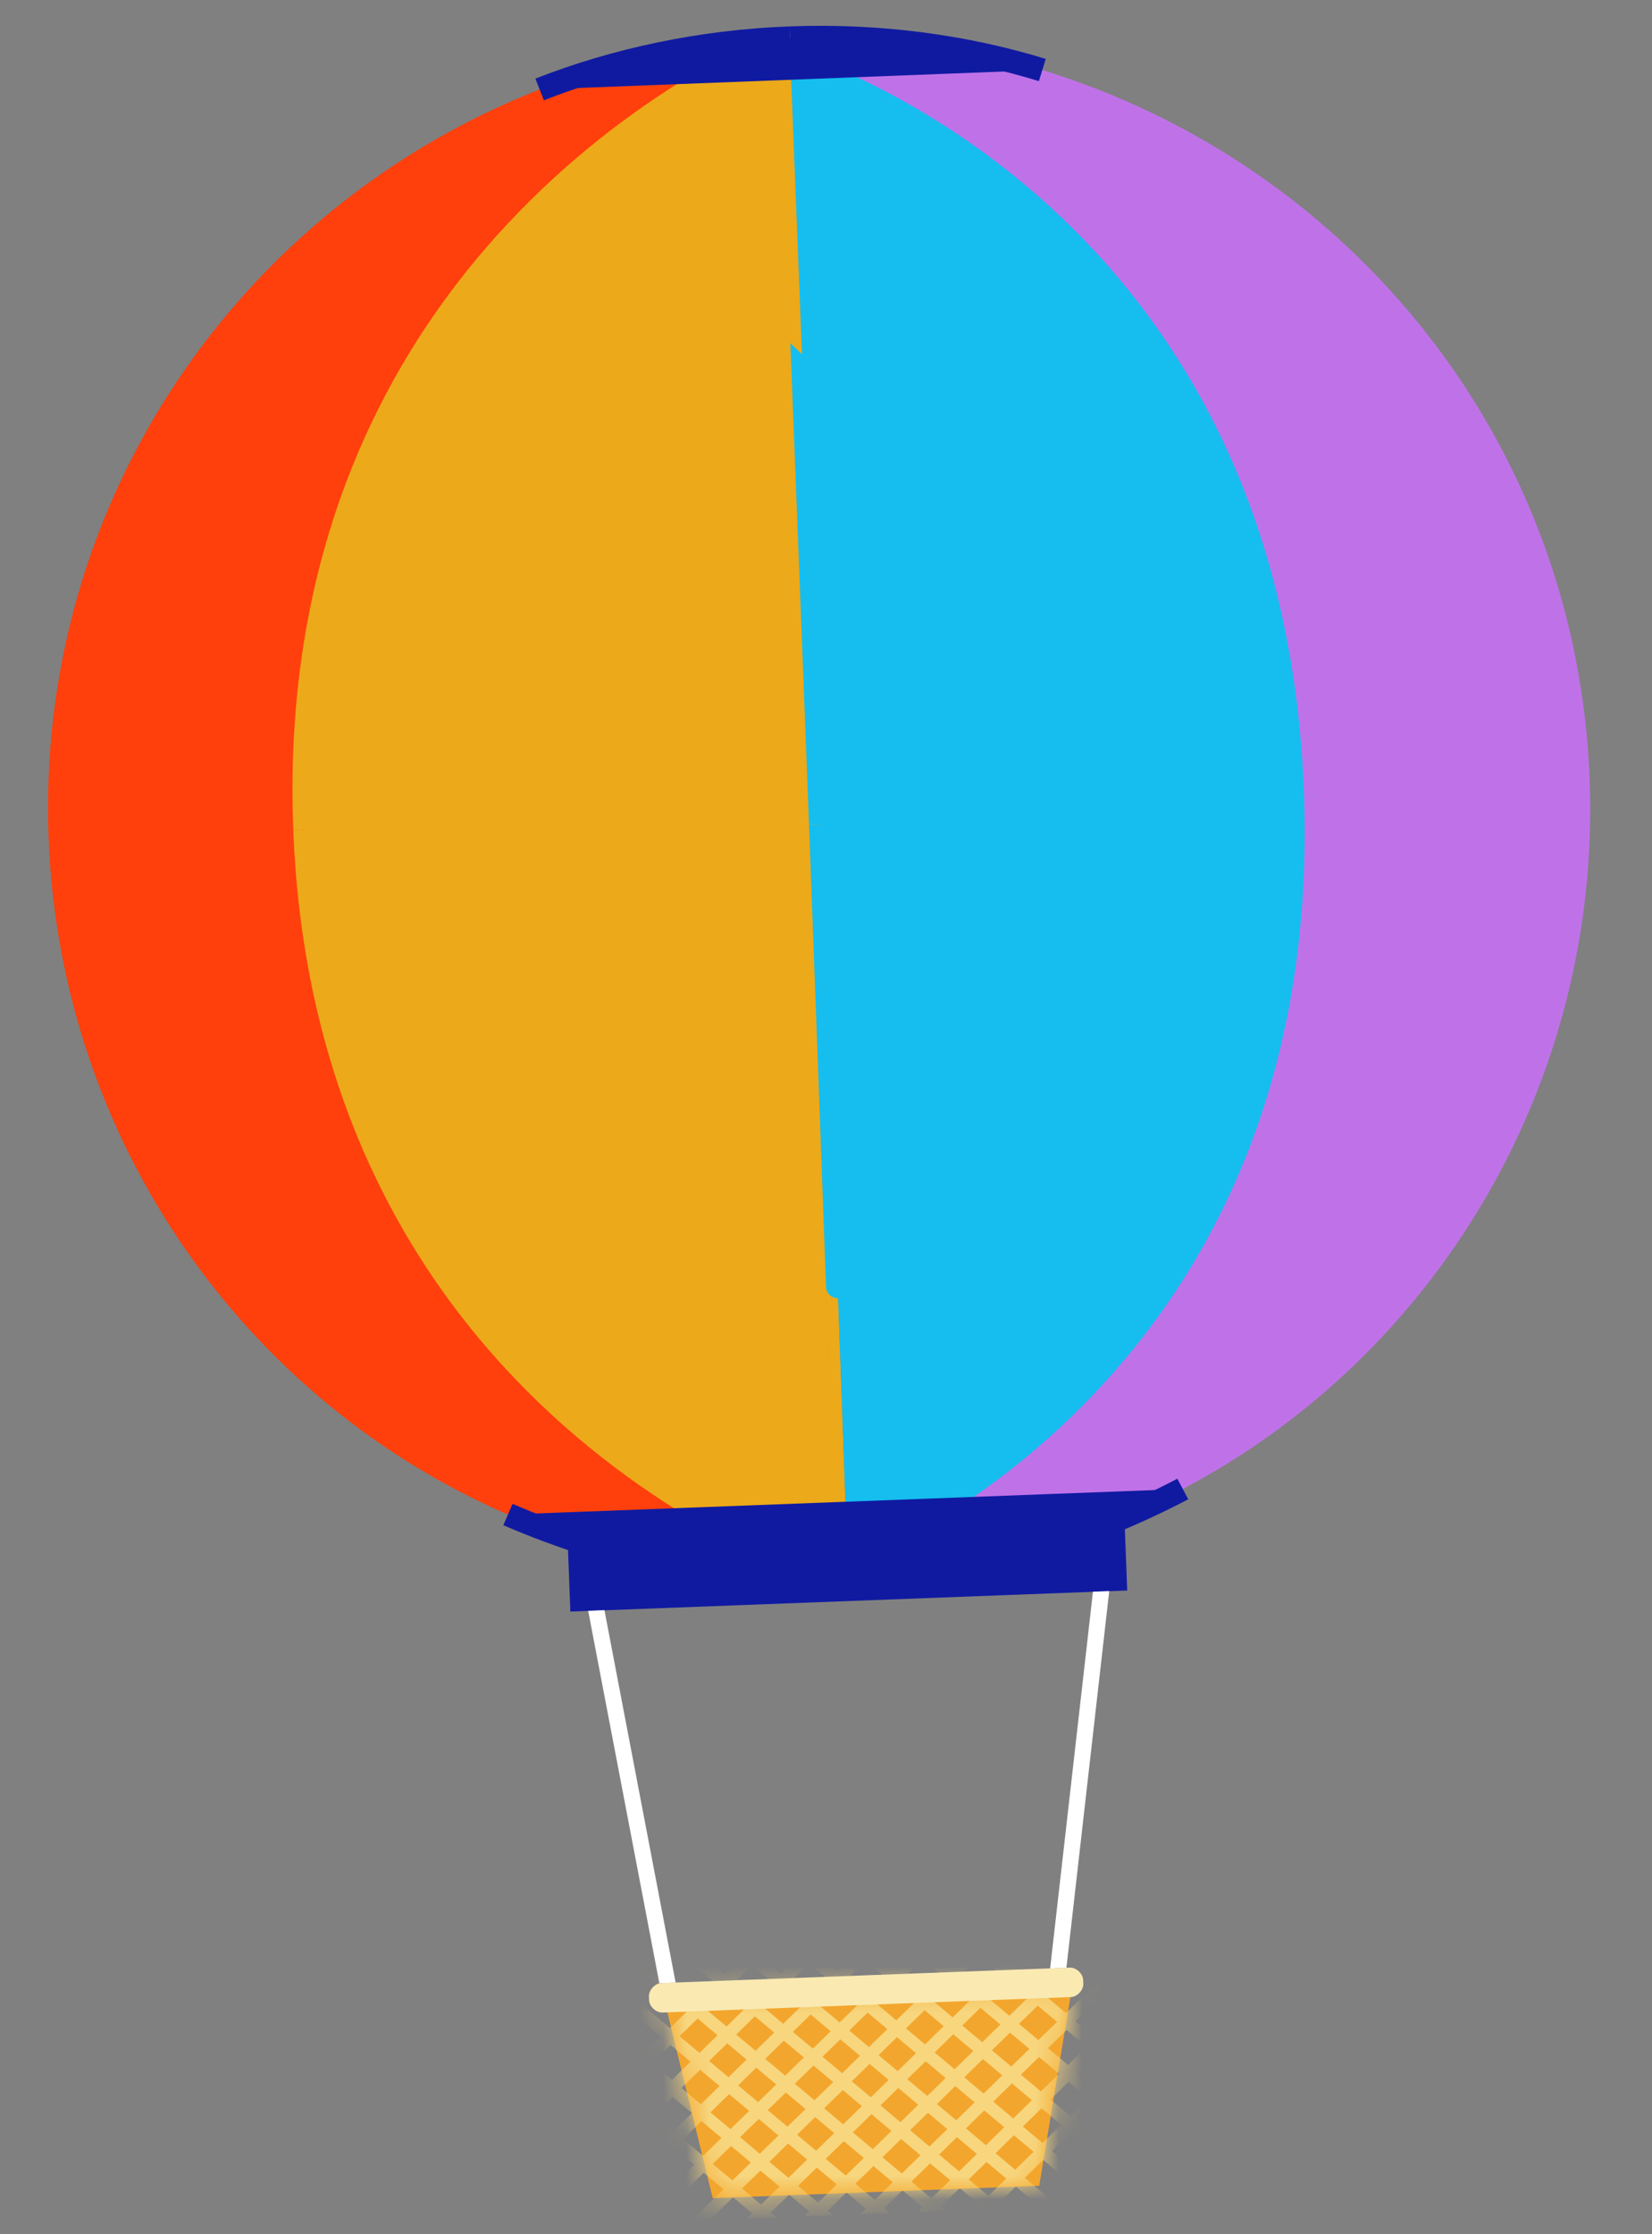 <svg width="71" height="96" viewBox="0 0 71 96" fill="none" xmlns="http://www.w3.org/2000/svg">
<rect x="0" y="0" width="71" height="96" fill="#808080" stroke="none"/>
<path fill-rule="evenodd" clip-rule="evenodd" d="M28.53 85.843C28.532 85.843 46.107 85.178 46.108 85.178C46.108 85.179 44.664 93.919 44.664 93.92C44.663 93.92 30.633 94.451 30.631 94.451C30.631 94.45 28.53 85.844 28.53 85.843Z" fill="#F3A62D"/>
<mask id="mask0" mask-type="alpha" maskUnits="userSpaceOnUse" x="28" y="85" width="19" height="10">
<path fill-rule="evenodd" clip-rule="evenodd" d="M28.53 85.843C28.532 85.843 46.107 85.178 46.108 85.178C46.108 85.179 44.664 93.919 44.664 93.92C44.663 93.92 30.633 94.451 30.631 94.451C30.631 94.45 28.53 85.844 28.53 85.843Z" fill="#F3A62D"/>
</mask>
<g mask="url(#mask0)">
<path fill-rule="evenodd" clip-rule="evenodd" d="M44.288 83.418L45.088 83.388C45.087 83.389 32.899 95.292 32.898 95.293C32.898 95.293 32.098 95.324 32.098 95.324C32.099 95.322 44.287 83.419 44.288 83.418Z" fill="#F7D67E"/>
<path fill-rule="evenodd" clip-rule="evenodd" d="M46.749 83.325C46.749 83.325 47.549 83.295 47.549 83.295C47.548 83.296 35.36 95.199 35.359 95.201C35.359 95.201 34.559 95.231 34.559 95.231C34.56 95.23 46.748 83.326 46.749 83.325Z" fill="#F7D67E"/>
<path fill-rule="evenodd" clip-rule="evenodd" d="M49.16 83.233C49.16 83.233 49.96 83.203 49.96 83.203C49.959 83.204 37.771 95.108 37.77 95.109C37.769 95.109 36.97 95.139 36.97 95.139C36.971 95.138 49.159 83.235 49.16 83.233Z" fill="#F7D67E"/>
<path fill-rule="evenodd" clip-rule="evenodd" d="M51.621 83.141C51.621 83.141 52.421 83.11 52.421 83.11C52.419 83.112 40.232 95.015 40.231 95.016C40.23 95.016 39.431 95.046 39.431 95.046C39.432 95.045 51.62 83.142 51.621 83.141Z" fill="#F7D67E"/>
<path fill-rule="evenodd" clip-rule="evenodd" d="M54.057 83.049C54.057 83.049 54.857 83.019 54.857 83.019C54.856 83.02 42.668 94.923 42.667 94.924C42.667 94.924 41.867 94.955 41.867 94.955C41.868 94.953 54.056 83.05 54.057 83.049Z" fill="#F7D67E"/>
<path fill-rule="evenodd" clip-rule="evenodd" d="M32.134 83.879C32.134 83.879 32.934 83.849 32.934 83.849C32.933 83.85 20.745 95.753 20.744 95.754C20.744 95.754 19.944 95.785 19.944 95.785C19.945 95.783 32.133 83.88 32.134 83.879Z" fill="#F7D67E"/>
<path fill-rule="evenodd" clip-rule="evenodd" d="M34.595 83.785C34.595 83.785 35.395 83.755 35.395 83.755C35.393 83.756 23.206 95.659 23.204 95.661C23.204 95.661 22.405 95.691 22.405 95.691C22.406 95.69 34.594 83.786 34.595 83.785Z" fill="#F7D67E"/>
<path fill-rule="evenodd" clip-rule="evenodd" d="M37.006 83.693C37.006 83.693 37.806 83.663 37.806 83.663C37.805 83.664 25.617 95.568 25.616 95.569C25.616 95.569 24.816 95.599 24.816 95.599C24.817 95.598 37.005 83.695 37.006 83.693Z" fill="#F7D67E"/>
<path fill-rule="evenodd" clip-rule="evenodd" d="M39.467 83.601C39.467 83.601 40.267 83.57 40.267 83.57C40.266 83.572 28.078 95.475 28.077 95.476C28.077 95.476 27.277 95.506 27.277 95.506C27.278 95.505 39.466 83.602 39.467 83.601Z" fill="#F7D67E"/>
<path fill-rule="evenodd" clip-rule="evenodd" d="M41.903 83.509C41.903 83.509 42.703 83.479 42.703 83.479C42.702 83.48 30.514 95.383 30.513 95.384C30.513 95.384 29.713 95.415 29.713 95.415C29.714 95.413 41.902 83.51 41.903 83.509Z" fill="#F7D67E"/>
<path fill-rule="evenodd" clip-rule="evenodd" d="M30.08 83.956C30.08 83.956 29.28 83.986 29.28 83.986C29.282 83.987 42.334 94.936 42.336 94.937C42.336 94.937 43.135 94.907 43.136 94.907C43.134 94.906 30.081 83.957 30.08 83.956Z" fill="#F7D67E"/>
<path fill-rule="evenodd" clip-rule="evenodd" d="M27.619 84.049C27.619 84.049 26.819 84.079 26.819 84.079C26.82 84.08 39.873 95.029 39.874 95.03C39.874 95.03 40.674 95 40.674 95C40.673 94.998 27.62 84.05 27.619 84.049Z" fill="#F7D67E"/>
<path fill-rule="evenodd" clip-rule="evenodd" d="M25.208 84.14C25.208 84.14 24.409 84.17 24.409 84.17C24.41 84.171 37.463 95.119 37.464 95.121L38.264 95.09C38.262 95.089 25.21 84.141 25.208 84.14Z" fill="#F7D67E"/>
<path fill-rule="evenodd" clip-rule="evenodd" d="M22.747 84.233C22.747 84.233 21.947 84.264 21.947 84.264C21.948 84.265 35.001 95.213 35.002 95.214C35.002 95.214 35.802 95.184 35.802 95.184C35.8 95.183 22.748 84.234 22.747 84.233Z" fill="#F7D67E"/>
<path fill-rule="evenodd" clip-rule="evenodd" d="M20.311 84.326C20.311 84.326 19.512 84.356 19.512 84.356C19.513 84.358 32.566 95.306 32.567 95.307C32.567 95.307 33.367 95.277 33.367 95.277C33.365 95.276 20.313 84.327 20.311 84.326Z" fill="#F7D67E"/>
<path fill-rule="evenodd" clip-rule="evenodd" d="M42.234 83.496C42.234 83.496 41.435 83.526 41.435 83.526C41.436 83.527 54.489 94.476 54.49 94.477C54.49 94.477 55.289 94.447 55.289 94.447C55.288 94.446 42.236 83.497 42.234 83.496Z" fill="#F7D67E"/>
<path fill-rule="evenodd" clip-rule="evenodd" d="M39.773 83.589C39.773 83.589 38.973 83.619 38.973 83.619C38.974 83.62 52.027 94.569 52.028 94.57C52.028 94.57 52.828 94.54 52.828 94.54C52.827 94.538 39.774 83.59 39.773 83.589Z" fill="#F7D67E"/>
<path fill-rule="evenodd" clip-rule="evenodd" d="M37.362 83.681C37.362 83.681 36.563 83.711 36.563 83.711C36.564 83.712 49.617 94.66 49.618 94.662C49.618 94.662 50.418 94.631 50.418 94.631C50.416 94.63 37.364 83.682 37.362 83.681Z" fill="#F7D67E"/>
<path fill-rule="evenodd" clip-rule="evenodd" d="M34.901 83.773C34.901 83.773 34.102 83.804 34.101 83.804C34.103 83.805 47.155 94.753 47.157 94.754L47.956 94.724C47.955 94.723 34.902 83.775 34.901 83.773Z" fill="#F7D67E"/>
<path fill-rule="evenodd" clip-rule="evenodd" d="M32.465 83.865C32.465 83.865 31.666 83.895 31.666 83.895C31.667 83.897 44.719 94.845 44.721 94.846C44.721 94.846 45.52 94.816 45.52 94.816C45.519 94.815 32.467 83.866 32.465 83.865Z" fill="#F7D67E"/>
</g>
<path fill-rule="evenodd" clip-rule="evenodd" d="M27.891 85.788C27.882 85.509 28.149 85.22 28.428 85.209L45.974 84.546C46.253 84.535 46.542 84.803 46.553 85.082L46.559 85.233C46.569 85.512 46.301 85.802 46.022 85.812L28.476 86.476C28.197 86.487 27.907 86.218 27.897 85.939L27.891 85.788Z" fill="#FAEAB2"/>
<path fill-rule="evenodd" clip-rule="evenodd" d="M13.104 35.663C14.114 61.39 36.459 67.847 36.458 67.849C31.326 68.043 26.428 67.067 21.831 65.078C10.684 60.256 2.589 49.188 2.089 35.994C1.542 21.517 10.306 8.903 23.192 3.844C26.435 2.571 30.103 1.78 33.952 1.634C33.947 1.634 12.089 9.844 13.104 35.663Z" fill="#FF400C"/>
<path d="M33.952 1.633C33.947 1.633 12.089 9.843 13.104 35.662" stroke="#ECA919" stroke-linejoin="round"/>
<path d="M13.104 35.662C14.114 61.389 36.459 67.846 36.458 67.848" stroke="#ECA919" stroke-linejoin="round"/>
<path fill-rule="evenodd" clip-rule="evenodd" d="M33.952 1.633C33.947 1.633 12.089 9.843 13.104 35.662C14.114 61.389 36.459 67.846 36.458 67.847C36.458 67.849 35.638 45.144 35.27 35.415C34.887 25.279 33.954 1.632 33.952 1.633Z" fill="#ECA919"/>
<path d="M33.952 1.633C33.954 1.633 34.887 25.28 35.27 35.415" stroke="#15BEEF" stroke-linejoin="round"/>
<path d="M35.27 35.416C35.638 45.145 36.458 67.849 36.458 67.848" stroke="#15BEEF" stroke-linejoin="round"/>
<path fill-rule="evenodd" clip-rule="evenodd" d="M56.547 34.211C55.67 7.829 33.954 1.636 33.952 1.633C33.954 1.633 34.887 25.28 35.27 35.415C35.638 45.144 36.457 67.849 36.458 67.848C36.46 67.844 57.414 60.282 56.547 34.211Z" fill="#15BEEF"/>
<path d="M56.547 34.211C55.67 7.829 33.954 1.636 33.952 1.633" stroke="#BF72E8" stroke-linejoin="round"/>
<path d="M36.458 67.848C36.46 67.845 57.414 60.282 56.547 34.212" stroke="#BF72E8" stroke-linejoin="round"/>
<path fill-rule="evenodd" clip-rule="evenodd" d="M56.547 34.211C55.67 7.829 33.954 1.636 33.952 1.633C37.801 1.487 41.519 1.999 44.797 3.009C58.08 7.094 67.772 19.011 68.32 33.487C68.82 46.681 61.584 58.329 50.834 63.98C46.401 66.311 41.59 67.653 36.458 67.848C36.46 67.844 57.414 60.282 56.547 34.211Z" fill="#BF72E8"/>
<path fill-rule="evenodd" clip-rule="evenodd" d="M24.386 65.903C24.389 65.903 48.316 64.998 48.318 64.998C48.318 64.999 48.445 68.342 48.445 68.342C48.443 68.342 24.515 69.247 24.513 69.247C24.513 69.247 24.386 65.904 24.386 65.903Z" fill="#101AA1"/>
<path d="M50.834 63.98C46.401 66.311 41.59 67.654 36.458 67.848" stroke="#101AA1" stroke-linejoin="round"/>
<path d="M36.458 67.848C31.326 68.042 26.428 67.067 21.831 65.077" stroke="#101AA1" stroke-linejoin="round"/>
<path fill-rule="evenodd" clip-rule="evenodd" d="M21.831 65.077C31.499 64.711 41.166 64.346 50.834 63.98C46.401 66.311 41.59 67.654 36.458 67.848C31.326 68.042 26.428 67.067 21.831 65.077Z" fill="#101AA1"/>
<path d="M44.797 3.009C41.519 1.999 37.801 1.487 33.952 1.633" stroke="#101AA1" stroke-linejoin="round"/>
<path d="M33.952 1.633C30.103 1.779 26.434 2.571 23.192 3.844" stroke="#101AA1" stroke-linejoin="round"/>
<path fill-rule="evenodd" clip-rule="evenodd" d="M23.192 3.844C30.394 3.566 37.596 3.287 44.797 3.009C41.519 2 37.801 1.488 33.952 1.633C30.103 1.779 26.434 2.571 23.192 3.844Z" fill="#101AA1"/>
<path fill-rule="evenodd" clip-rule="evenodd" d="M25.279 69.214L25.978 69.187C25.979 69.19 29.037 85.184 29.037 85.187L28.337 85.213C28.337 85.211 25.279 69.216 25.279 69.214Z" fill="white"/>
<path fill-rule="evenodd" clip-rule="evenodd" d="M47.673 68.367L46.973 68.393C46.973 68.396 45.133 84.575 45.133 84.578L45.833 84.551C45.833 84.549 47.673 68.369 47.673 68.367Z" fill="white"/>
</svg>
